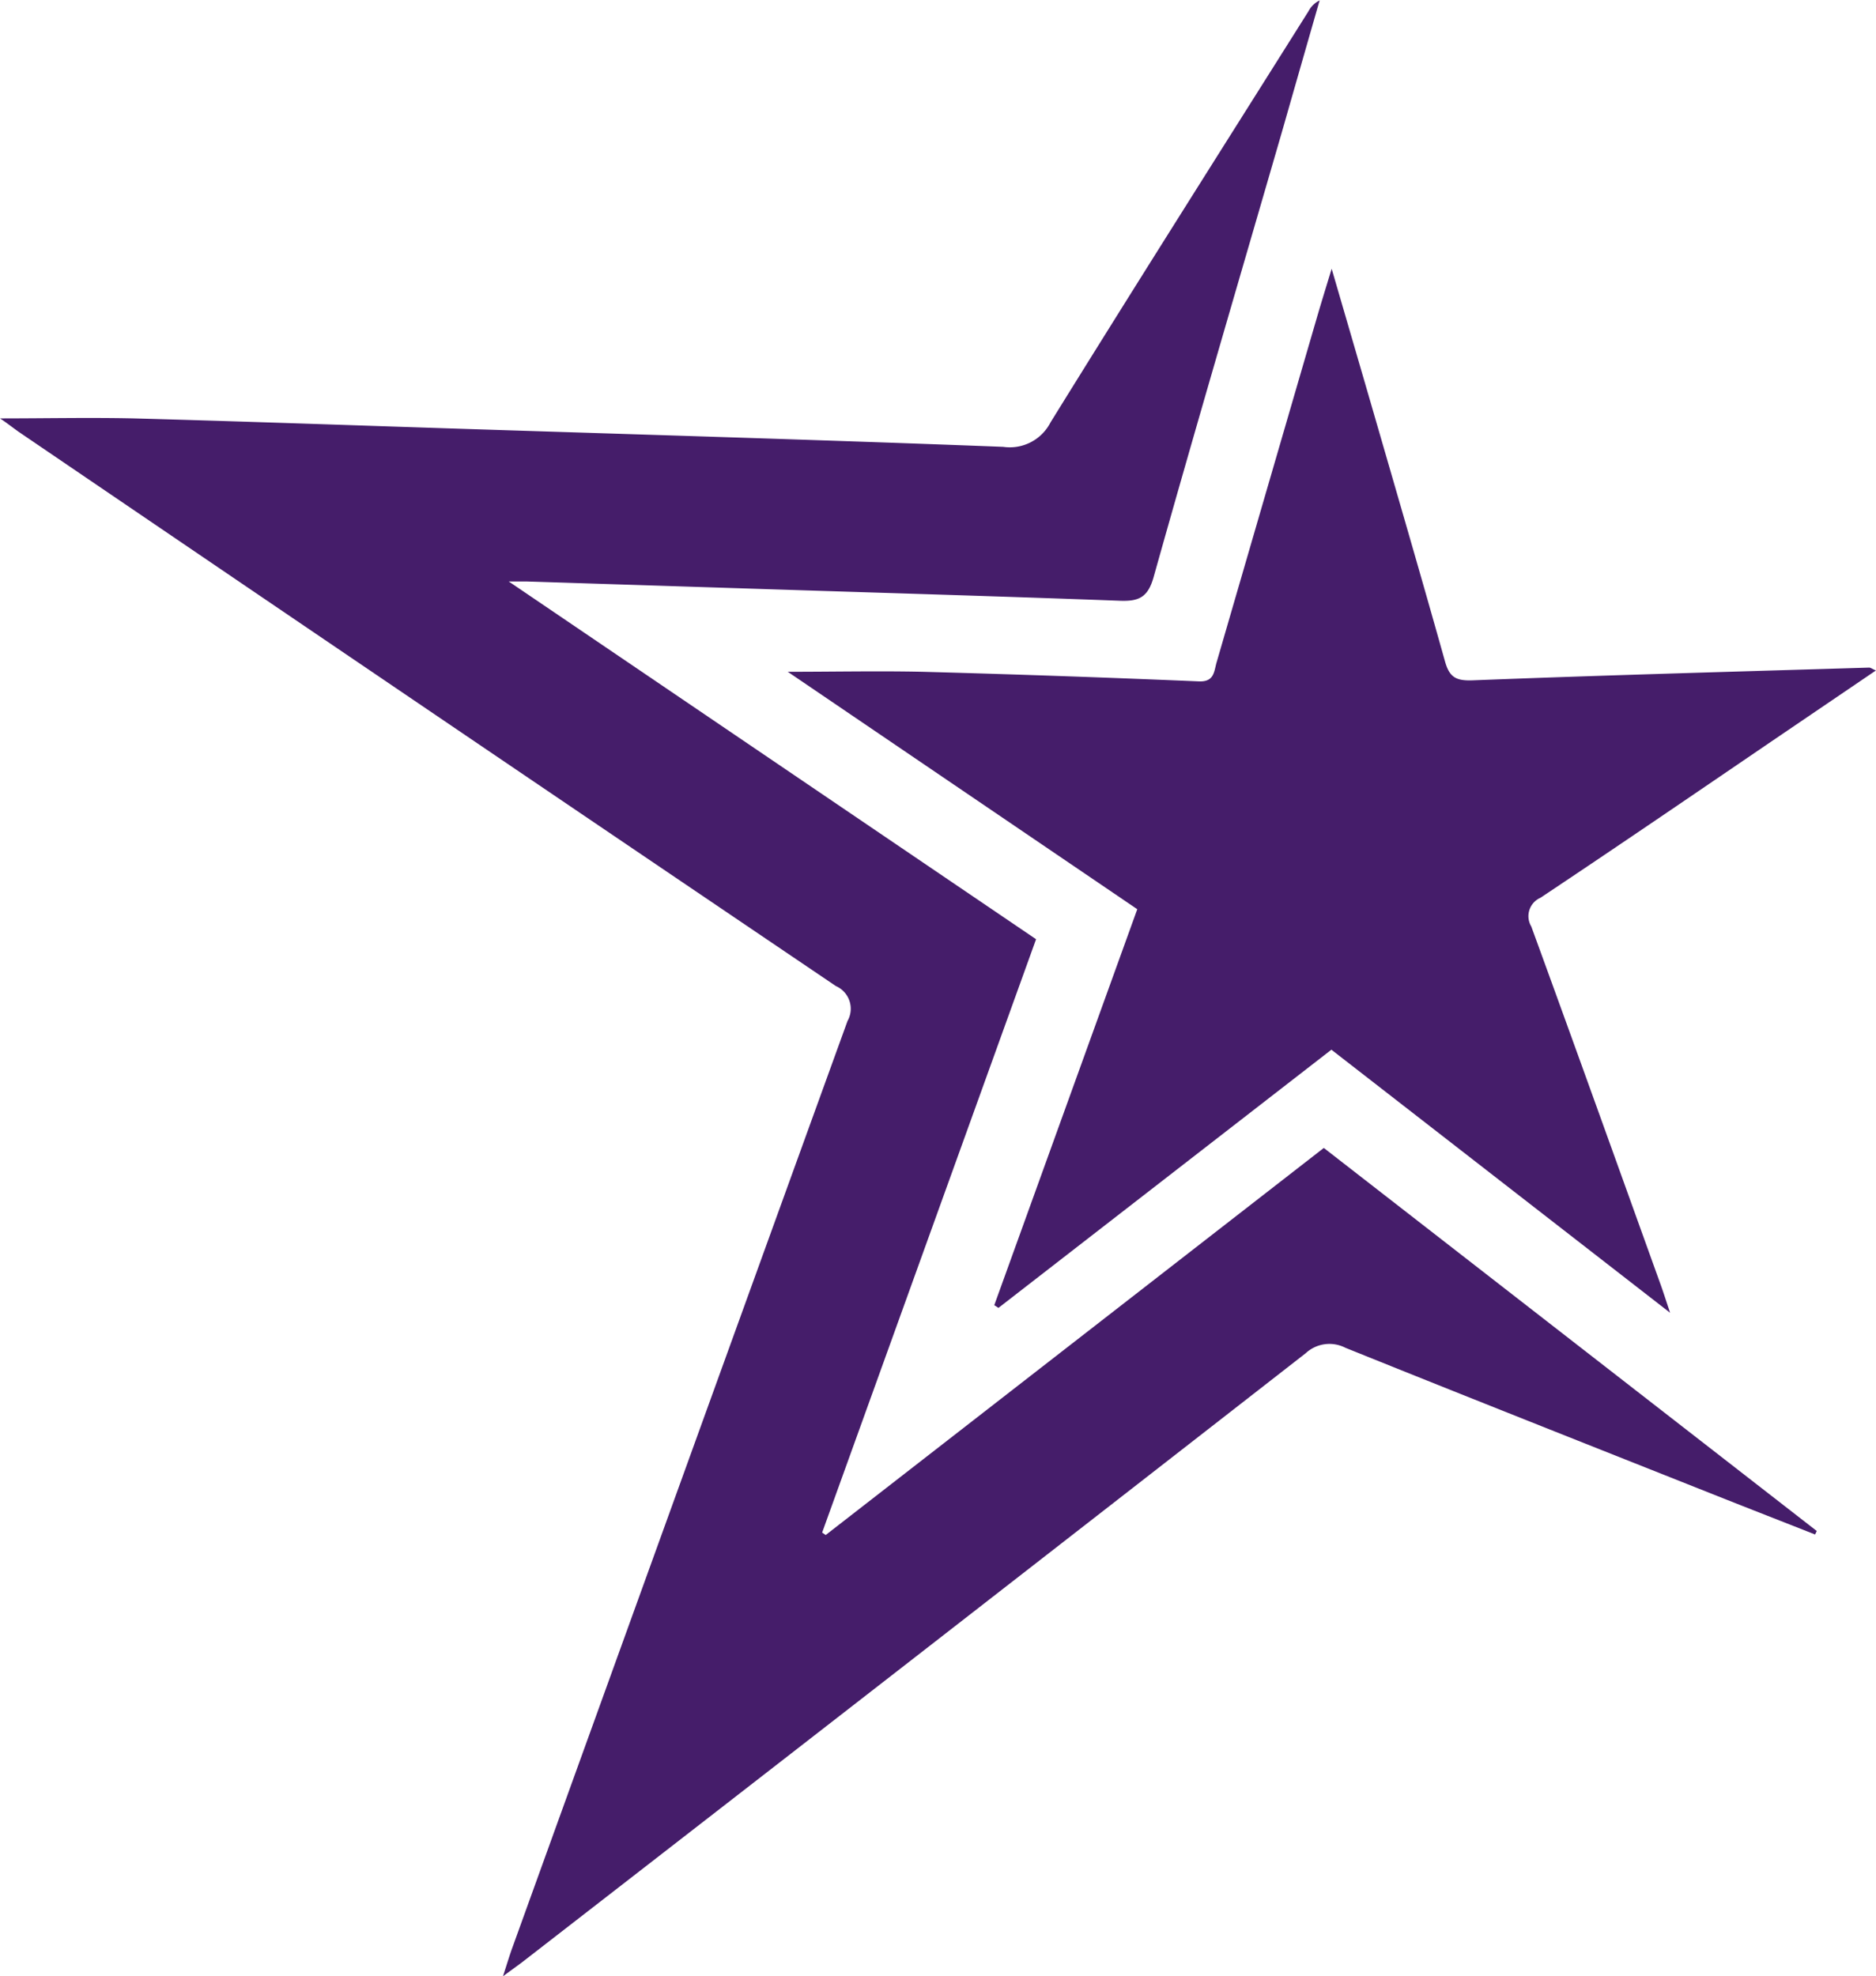 <svg xmlns="http://www.w3.org/2000/svg" width="21.502" height="22.646" viewBox="0 0 21.502 22.646">
  <defs>
    <style>
      .cls-1 {
        fill: #451d6a;
      }
    </style>
  </defs>
  <g id="Group_6260" data-name="Group 6260" transform="translate(1735.748 -144.605)">
    <path id="Path_12237" data-name="Path 12237" class="cls-1" d="M-1735.748,149.4c.522,0,1.027-.011,1.531,0,1.323.036,2.645.084,3.967.126,2,.064,4,.123,6,.2a.524.524,0,0,0,.542-.279c.976-1.577,1.97-3.144,2.958-4.714a.279.279,0,0,1,.127-.123q-.215.748-.43,1.5c-.493,1.7-.993,3.4-1.473,5.11-.066.234-.172.278-.387.27-1.338-.05-2.677-.089-4.015-.132l-2.781-.089c-.044,0-.088,0-.208,0l6.044,4.1-2.452,6.8.041.028,5.709-4.436,5.65,4.39-.019.04c-.373-.147-.745-.292-1.118-.44-1.423-.565-2.847-1.128-4.266-1.7a.4.4,0,0,0-.455.063q-4.469,3.482-8.947,6.953c-.062.049-.127.094-.253.187.051-.157.077-.245.109-.332q1.917-5.309,3.84-10.616a.284.284,0,0,0-.133-.4q-4.692-3.172-9.374-6.357C-1735.609,149.5-1735.674,149.449-1735.748,149.4Z" transform="translate(0 0)"/>
    <path id="Path_12238" data-name="Path 12238" class="cls-1" d="M-1545.374,215.563l-4.006-2.721c.525,0,1.036-.011,1.546,0q1.583.043,3.167.11c.171.007.172-.106.2-.21q.581-2,1.161-3.991c.045-.153.092-.305.16-.528.169.58.318,1.09.466,1.6.28.967.562,1.934.833,2.9.051.183.127.224.318.217,1.515-.059,3.03-.1,4.545-.146.014,0,.028.012.076.033l-1.2.815c-.881.6-1.759,1.2-2.645,1.79a.23.23,0,0,0-.105.329c.5,1.369.992,2.742,1.486,4.114.029.081.055.163.105.313l-3.882-3.015-3.816,2.959-.048-.031Z" transform="translate(-177.339 -60.538)"/>
  </g>
</svg>
